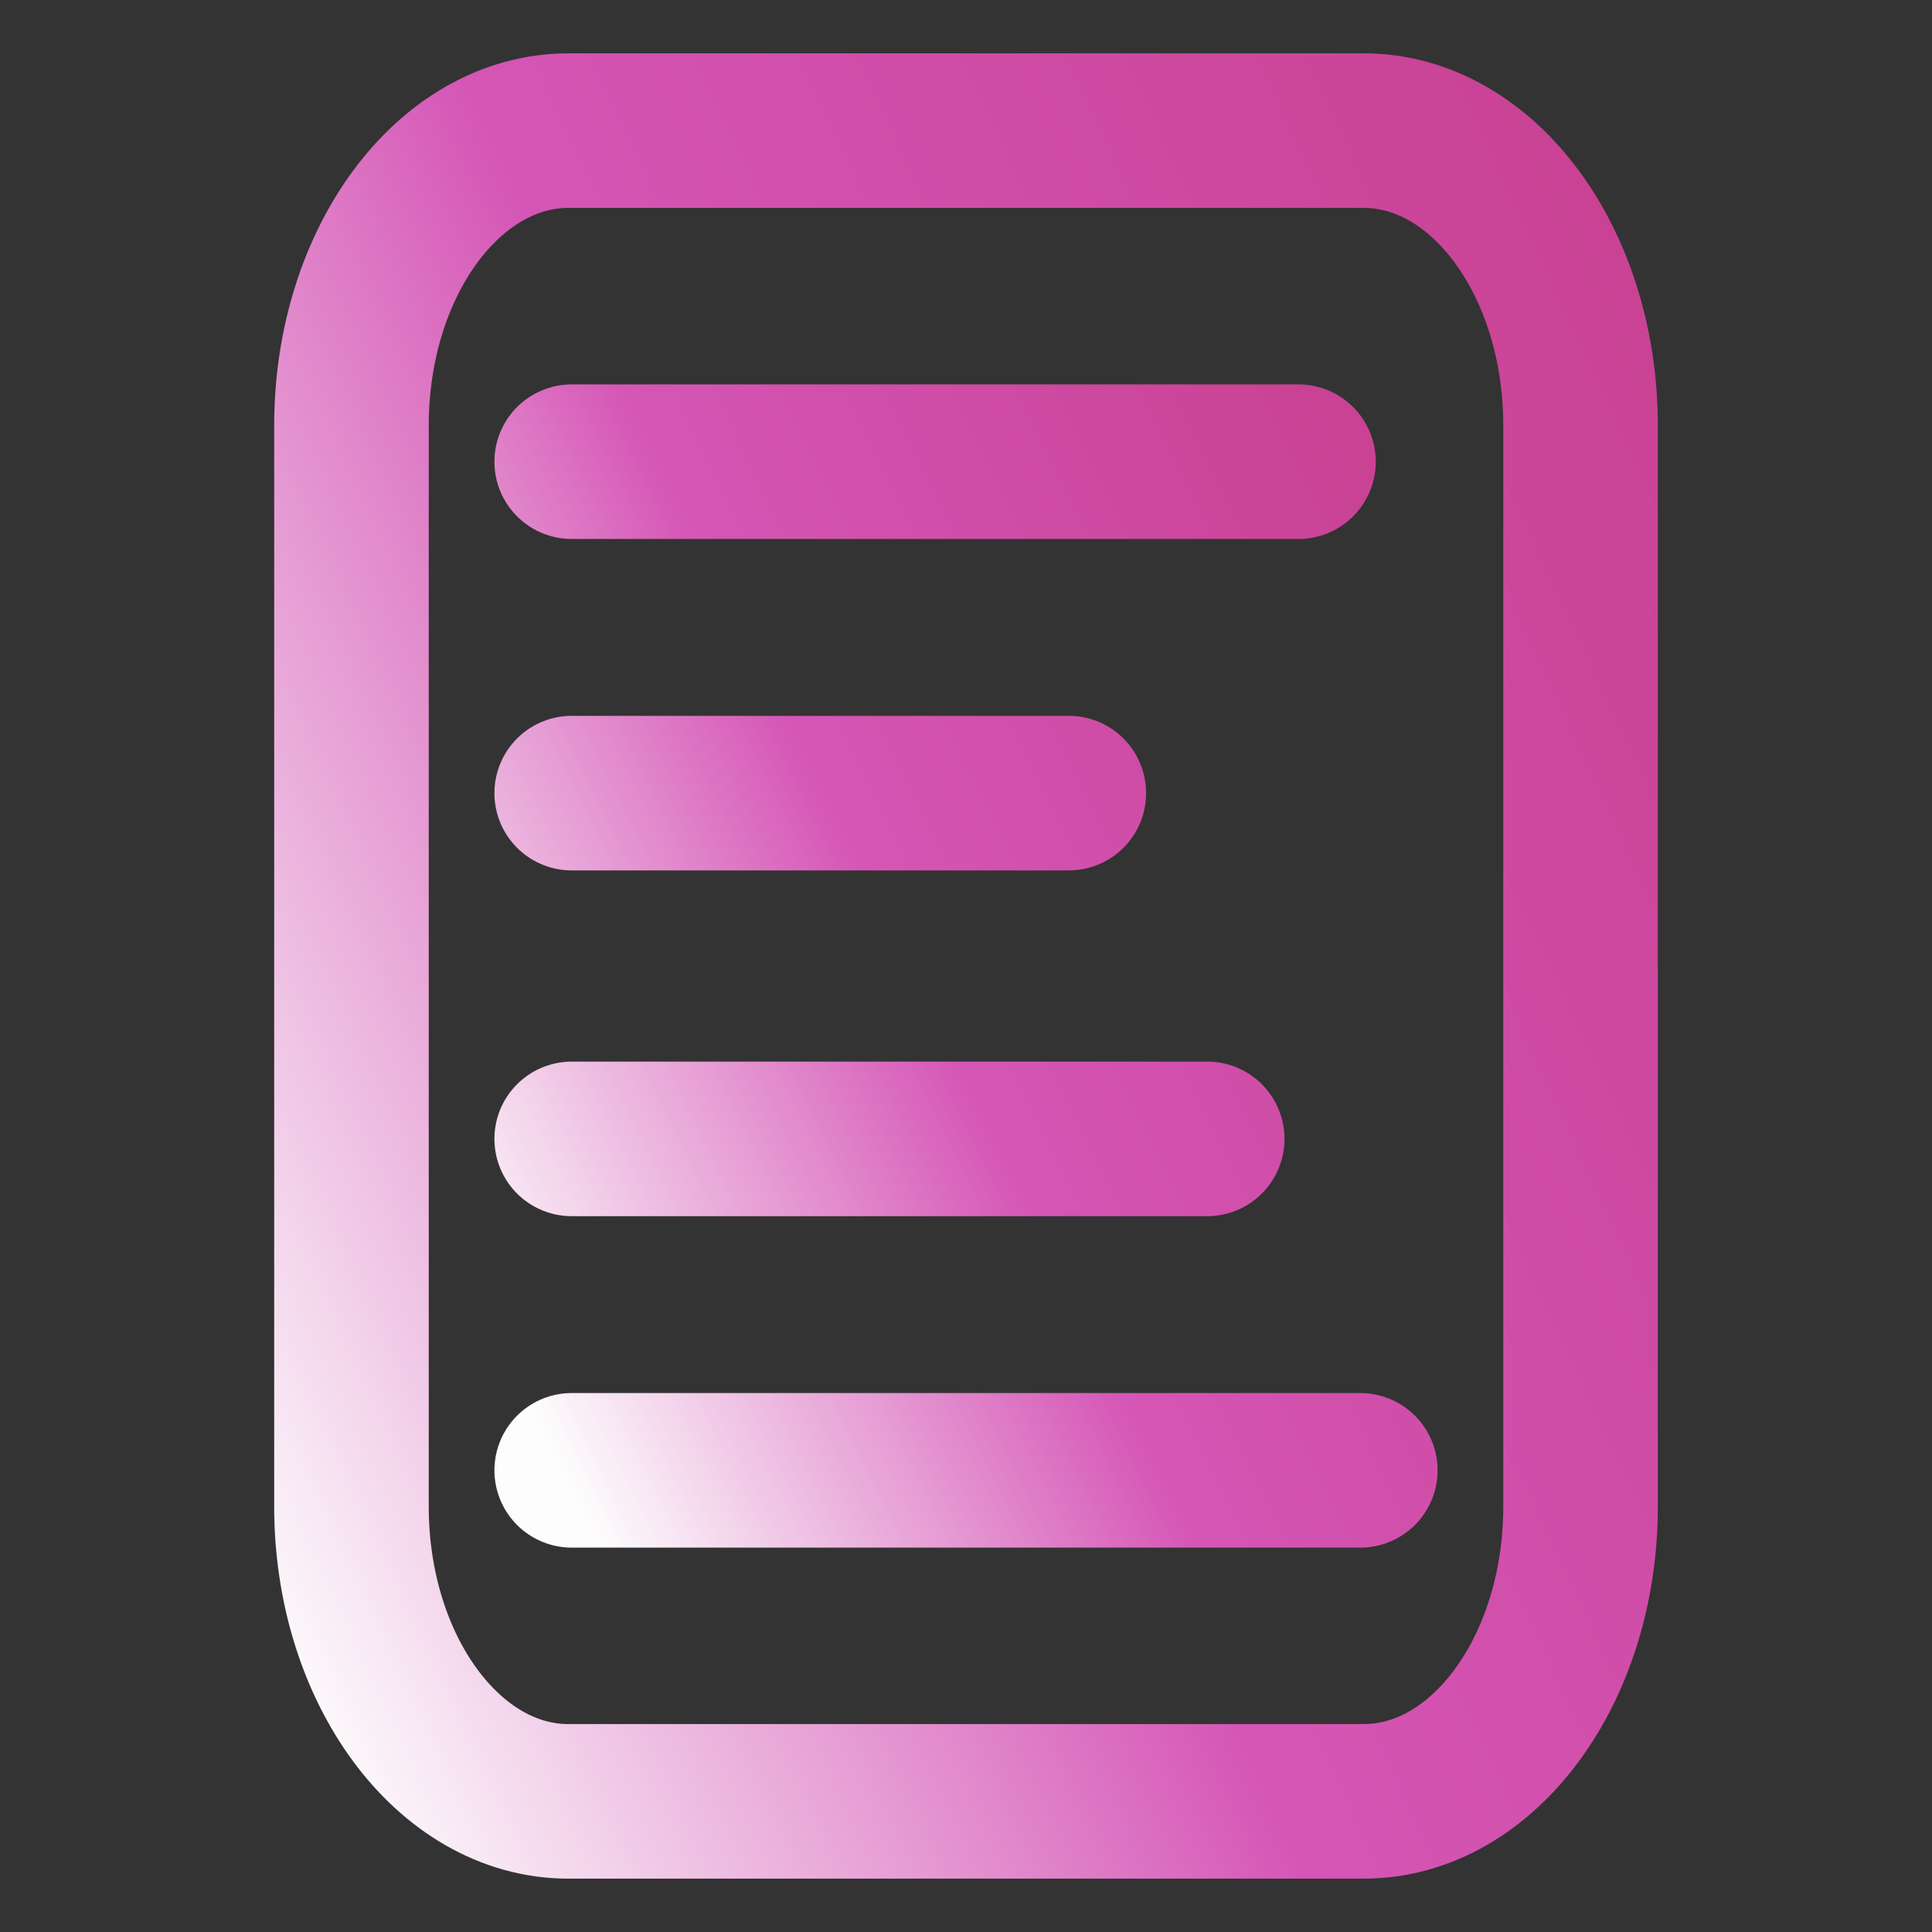 <svg width="100" height="100" viewBox="0 0 100 100" fill="none" xmlns="http://www.w3.org/2000/svg">
<rect x="0" y="0" width="100" height="100" fill="#333333" stroke="none"/>
<path d="M70.583 6.761H29.418C23.218 6.761 18.192 13.593 18.192 22.022V77.977C18.192 86.406 23.218 93.238 29.418 93.238H70.583C76.783 93.238 81.809 86.406 81.809 77.977V22.022C81.809 13.593 76.783 6.761 70.583 6.761Z" stroke="url(#paint0_linear_106_1800)" stroke-width="8" stroke-linecap="round" stroke-linejoin="round"/>
<path d="M29.591 23.897H67.209M29.591 41.052H55.322M29.591 58.949H62.485M29.591 76.104H70.409" stroke="url(#paint1_linear_106_1800)" stroke-width="8" stroke-linecap="round"/>
<defs>
<linearGradient id="paint0_linear_106_1800" x1="17.874" y1="94.452" x2="105.401" y2="53.517" gradientUnits="userSpaceOnUse">
<stop stop-color="#FDFDFD"/>
<stop offset="0.453" stop-color="#D556B6"/>
<stop offset="0.974" stop-color="#C94294"/>
</linearGradient>
<linearGradient id="paint1_linear_106_1800" x1="29.387" y1="76.836" x2="84.27" y2="49.556" gradientUnits="userSpaceOnUse">
<stop stop-color="#FDFDFD"/>
<stop offset="0.453" stop-color="#D556B6"/>
<stop offset="0.974" stop-color="#C94294"/>
</linearGradient>
</defs>
</svg>
